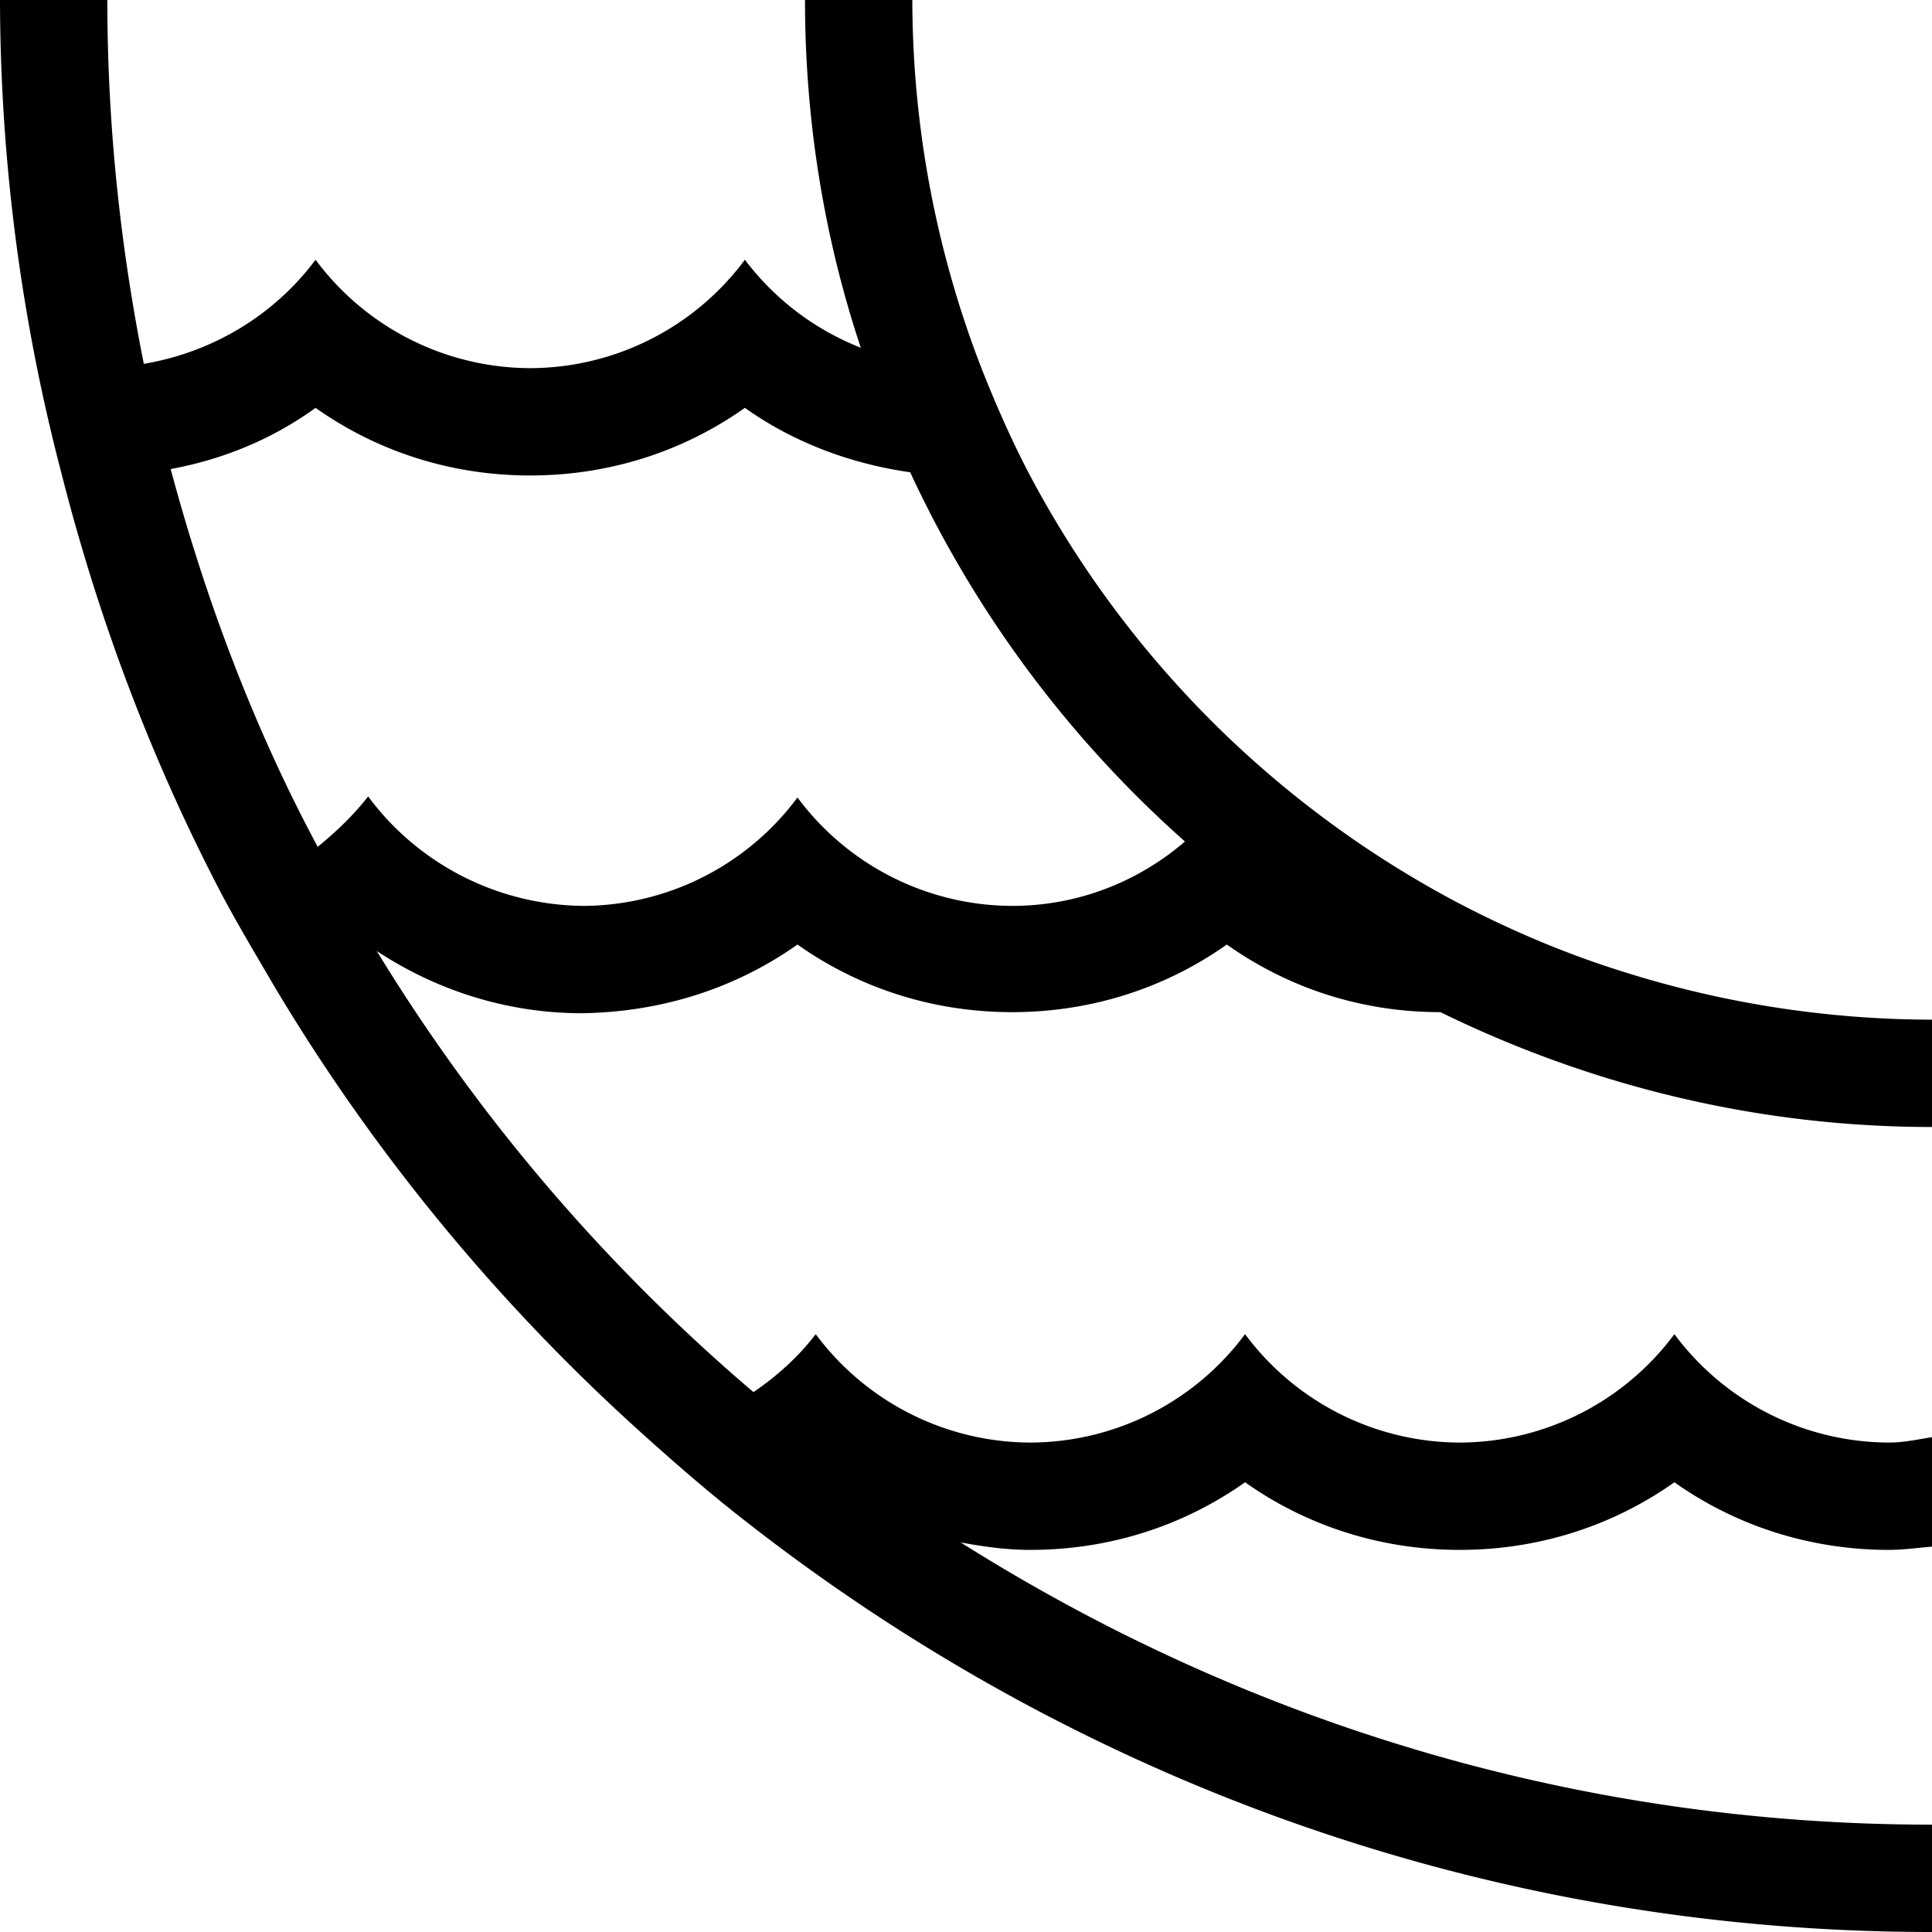 <svg xmlns="http://www.w3.org/2000/svg" baseProfile="tiny" viewBox="0 0 18 18"><path d="M7.43 8.8c.58.41 1.27.63 2 .63s1.42-.22 2-.63c.58.41 1.26.63 1.99.63 1.39.68 2.94 1.07 4.58 1.07v-1a9.59 9.59 0 0 1-2.95-.47c-.5-.16-.99-.37-1.45-.61a9.577 9.577 0 0 1-4.03-4.04c-.16-.31-.3-.63-.43-.96A9.531 9.531 0 0 1 8.5 0h-1c0 1.13.18 2.22.52 3.24-.43-.17-.8-.45-1.08-.82a2.5 2.5 0 0 1-2 1.01 2.5 2.5 0 0 1-2-1.01c-.38.51-.95.86-1.6.97C1.12 2.29 1 1.16 1 0H0a17.537 17.537 0 0 0 .57 4.4c.35 1.38.85 2.7 1.5 3.94.16.3.34.6.51.89.93 1.55 2.09 2.95 3.43 4.15.3.27.6.53.92.78C9.99 16.56 13.82 18 18 18v-1c-3.33 0-6.42-.97-9.05-2.63.21.04.43.07.65.07.73 0 1.42-.22 2-.63.58.41 1.27.63 2 .63s1.42-.22 2-.63c.58.41 1.27.63 2 .63.13 0 .27-.02.4-.03v-1.02c-.13.02-.26.05-.4.05a2.5 2.5 0 0 1-2-1.01 2.5 2.5 0 0 1-2 1.01 2.5 2.5 0 0 1-2-1.01 2.5 2.5 0 0 1-2 1.01 2.5 2.5 0 0 1-2-1.01c-.16.21-.36.39-.58.54a17.079 17.079 0 0 1-3.51-4.11c.56.37 1.22.58 1.91.58.74-.01 1.43-.23 2.01-.64zm-4-1.38c-.14.18-.3.33-.47.47-.59-1.1-1.04-2.29-1.37-3.52.49-.09.95-.28 1.35-.57.58.41 1.27.63 2 .63s1.42-.22 2-.63c.45.32.98.52 1.54.6a10.5 10.5 0 0 0 2.56 3.44c-.43.37-.99.6-1.61.6a2.5 2.5 0 0 1-2-1.01 2.5 2.5 0 0 1-2 1.01c-.82-.01-1.55-.41-2-1.02z"/></svg>
